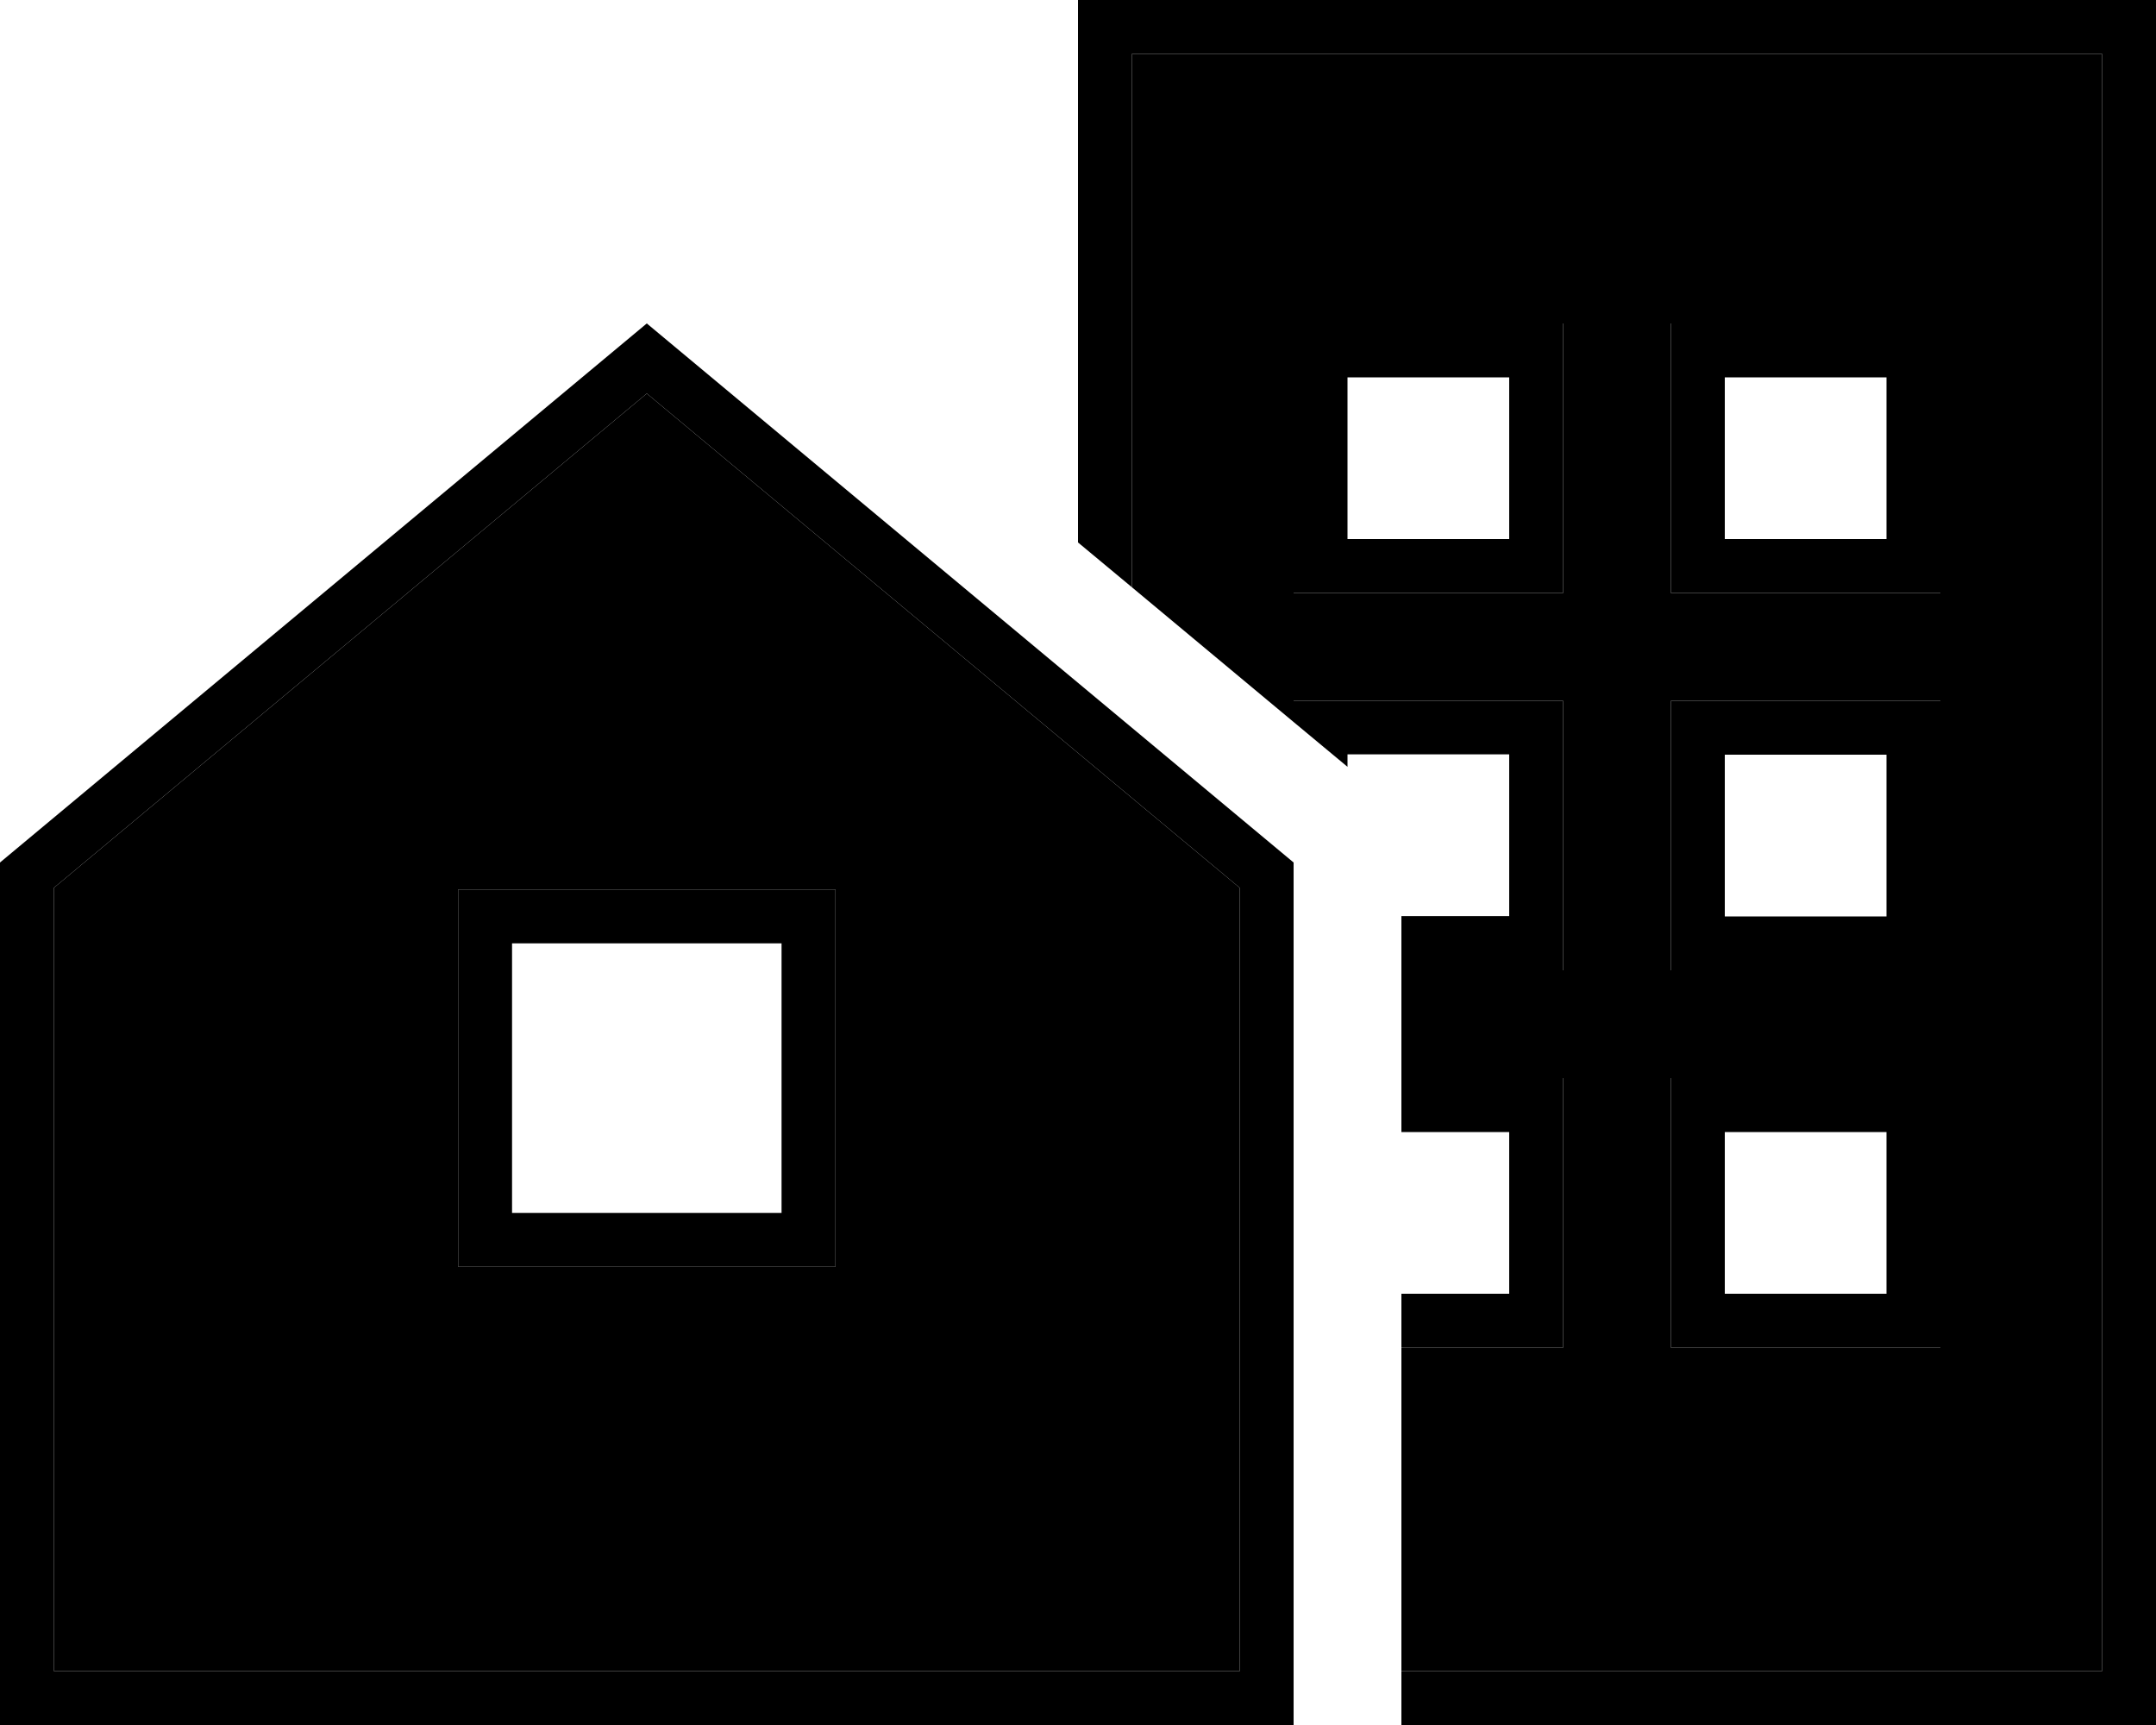<svg xmlns="http://www.w3.org/2000/svg" viewBox="0 0 640 512"><path class="pr-icon-duotone-secondary" d="M16 263.5L16 496l352 0 0-232.5L192 116.8 16 263.5zm120 .5l16 0 80 0 16 0 0 16 0 80 0 16-16 0-80 0-16 0 0-16 0-80 0-16zM336 16l0 158.3c16 13.3 32 26.7 48 40l0-6.3 8 0 64 0 8 0 0 8 0 64 0 8-8 0-40 0 0 32 40 0 8 0 0 8 0 64 0 8-8 0-40 0 0 96 208 0 0-480L336 16zm48 80l8 0 64 0 8 0 0 8 0 64 0 8-8 0-64 0-8 0 0-8 0-64 0-8zm112 0l8 0 64 0 8 0 0 8 0 64 0 8-8 0-64 0-8 0 0-8 0-64 0-8zm0 112l8 0 64 0 8 0 0 8 0 64 0 8-8 0-64 0-8 0 0-8 0-64 0-8zm0 112l8 0 64 0 8 0 0 8 0 64 0 8-8 0-64 0-8 0 0-8 0-64 0-8z"/><path class="pr-icon-duotone-primary" d="M336 16l288 0 0 480-208 0 0 16 208 0 16 0 0-16 0-480 0-16L624 0 336 0 320 0l0 16 0 145 16 13.3L336 16zm80 272l40 0 8 0 0-8 0-64 0-8-8 0-64 0-8 0 0 6.3 16 13.3 0-3.7 48 0 0 48-32 0 0 16zm0 112l40 0 8 0 0-8 0-64 0-8-8 0-40 0 0 16 32 0 0 48-32 0 0 16zm88-192l-8 0 0 8 0 64 0 8 8 0 64 0 8 0 0-8 0-64 0-8-8 0-64 0zm8 64l0-48 48 0 0 48-48 0zm-16 48l0 8 0 64 0 8 8 0 64 0 8 0 0-8 0-64 0-8-8 0-64 0-8 0zm64 16l0 48-48 0 0-48 48 0zM392 96l-8 0 0 8 0 64 0 8 8 0 64 0 8 0 0-8 0-64 0-8-8 0-64 0zm8 64l0-48 48 0 0 48-48 0zm96-64l0 8 0 64 0 8 8 0 64 0 8 0 0-8 0-64 0-8-8 0-64 0-8 0zm16 16l48 0 0 48-48 0 0-48zM16 263.5L192 116.8 368 263.5 368 496 16 496l0-232.5zM0 256L0 496l0 16 16 0 352 0 16 0 0-16 0-240L192 96 0 256zm152 24l80 0 0 80-80 0 0-80zm0-16l-16 0 0 16 0 80 0 16 16 0 80 0 16 0 0-16 0-80 0-16-16 0-80 0z"/></svg>